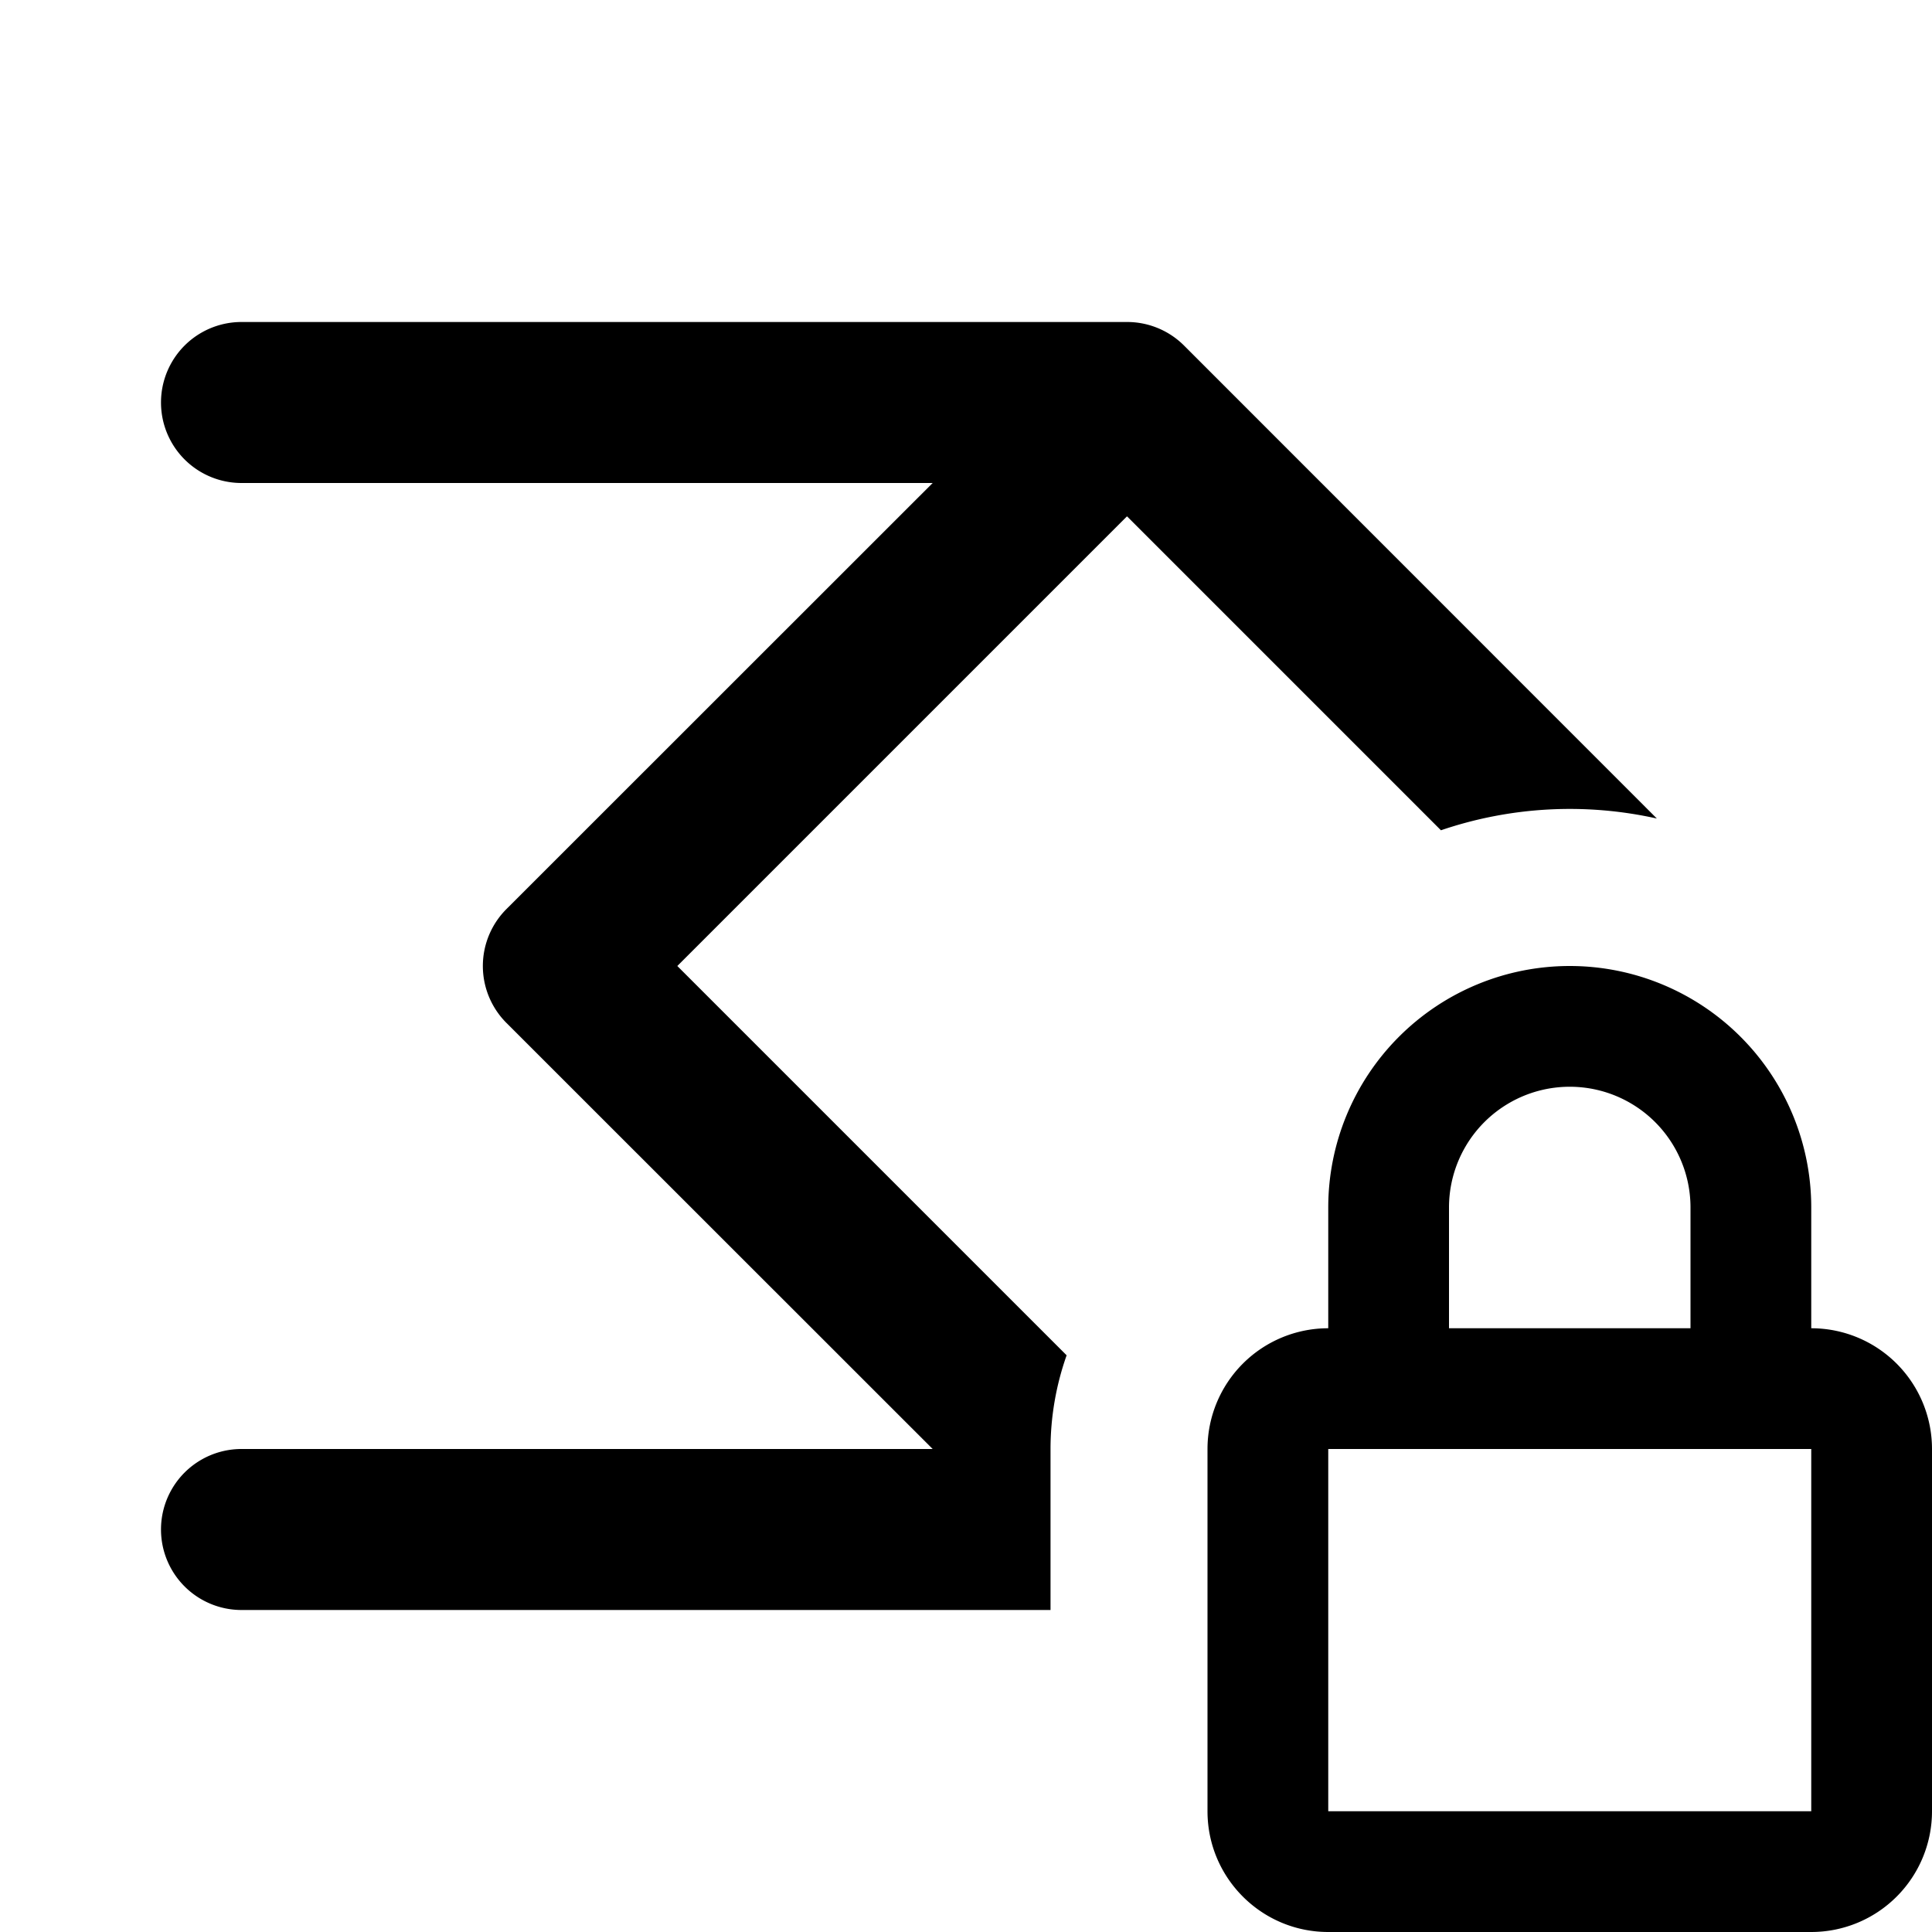 <svg xmlns="http://www.w3.org/2000/svg" width="12" height="12" fill="currentColor" viewBox="0 0 12 12"><path d="M7 2a.5.5 0 0 1 .354.146l2.937 2.938a2.483 2.483 0 0 0-1.341.073L7 3.207 4.207 6l2.418 2.418a1.75 1.75 0 0 0-.1.581V10H1.5a.5.5 0 0 1 0-1h4.293L3.146 6.354a.5.5 0 0 1 0-.708L5.793 3H1.5a.5.5 0 0 1 0-1H7Z"/><path fill-rule="evenodd" d="M11.25 8.25V7.5a1.5 1.5 0 0 0-3 0v.75A.75.75 0 0 0 7.5 9v2.25c0 .414.336.75.75.75h3a.75.75 0 0 0 .75-.75V9a.75.75 0 0 0-.75-.75ZM9 7.5a.75.75 0 0 1 1.5 0v.75H9V7.5Zm-.75 3.75V9h3v2.25h-3Z" clip-rule="evenodd"/><path fill="none" class="secondary" d="M8.25 9h3v2.25h-3z"/></svg>